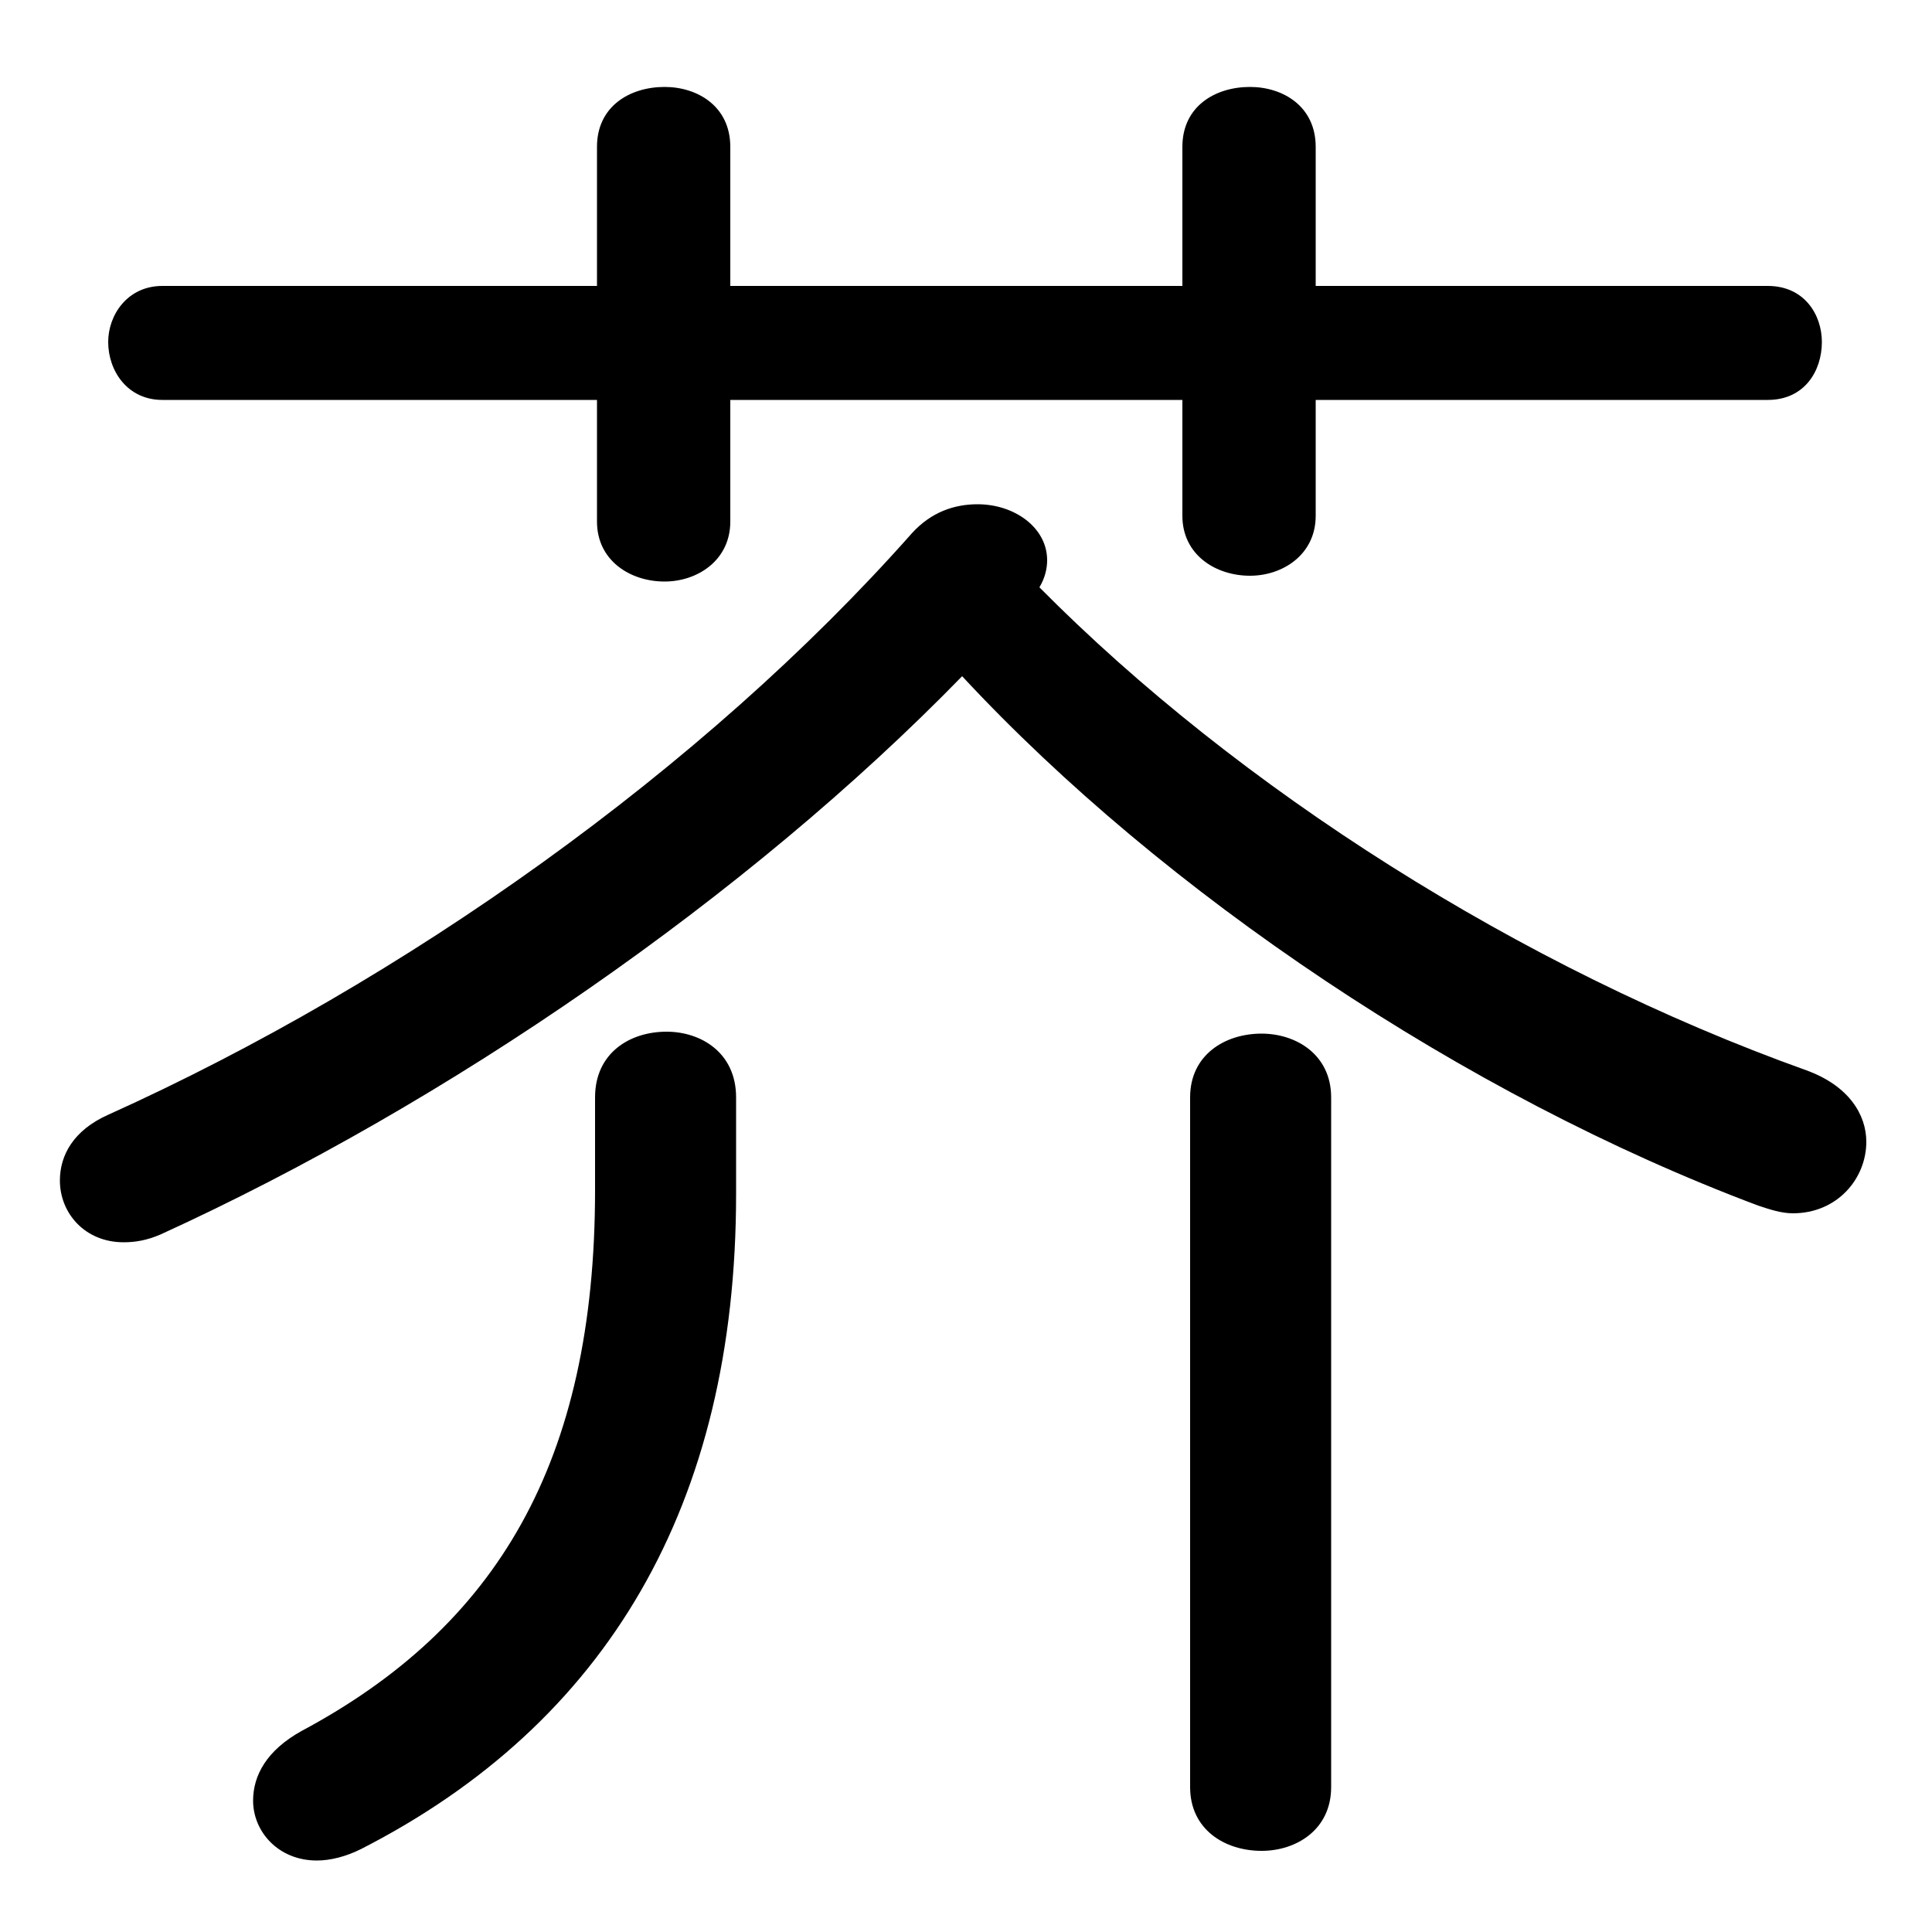 <svg xmlns="http://www.w3.org/2000/svg" viewBox="0 -44.0 50.0 50.0">
    <rect x="0" y="-44.0" width="50.0" height="50.0" fill="#808080" stroke="none"/>
    <g transform="scale(1, -1)">
        <!-- ボディの枠 -->
        <rect x="0" y="-6.0" width="50.0" height="50.0"
            stroke="white" fill="white"/>
        <!-- グリフ座標系の原点 -->
        <circle cx="0" cy="0" r="5" fill="white"/>
        <!-- グリフのアウトライン -->
        <g style="fill:black;stroke:#000000;stroke-width:0;stroke-linecap:round;stroke-linejoin:round;">
        <path d="M 24.9 26.5 C 30.1 20.9 37.9 15.65 45.5 12.8 C 45.8 12.7 46.1 12.6 46.4 12.6 C 47.55 12.6 48.3 13.5 48.3 14.45 C 48.3 15.15 47.85 15.9 46.75 16.3 C 39.35 18.95 32.05 23.6 26.9 28.8 C 27.05 29.05 27.1 29.3 27.1 29.5 C 27.1 30.35 26.25 30.95 25.3 30.95 C 24.7 30.95 24.1 30.75 23.6 30.2 C 18.2 24.1 10.45 18.6 2.8 15.15 C 1.9 14.75 1.55 14.1 1.55 13.45 C 1.55 12.6 2.2 11.85 3.2 11.85 C 3.5 11.85 3.8 11.9 4.15 12.05 C 11.6 15.45 19.35 20.8 24.9 26.5 Z M 30.6 36.6 L 18.9 36.6 L 18.9 40.2 C 18.9 41.25 18.05 41.75 17.2 41.75 C 16.3 41.75 15.45 41.25 15.45 40.2 L 15.45 36.6 L 4.2 36.6 C 3.3 36.6 2.8 35.85 2.8 35.15 C 2.8 34.4 3.3 33.65 4.2 33.65 L 15.45 33.65 L 15.45 30.5 C 15.45 29.5 16.3 28.95 17.2 28.95 C 18.05 28.95 18.9 29.5 18.9 30.5 L 18.9 33.65 L 30.6 33.65 L 30.6 30.65 C 30.6 29.65 31.45 29.1 32.35 29.1 C 33.2 29.1 34.05 29.65 34.05 30.65 L 34.05 33.65 L 45.75 33.65 C 46.7 33.65 47.15 34.4 47.15 35.15 C 47.15 35.85 46.7 36.6 45.75 36.6 L 34.05 36.6 L 34.05 40.2 C 34.05 41.25 33.2 41.75 32.35 41.75 C 31.45 41.75 30.6 41.25 30.6 40.2 Z M 30.8 -2.25 C 30.8 -3.35 31.7 -3.9 32.65 -3.9 C 33.55 -3.9 34.45 -3.35 34.45 -2.25 L 34.45 15.6 C 34.45 16.7 33.55 17.25 32.65 17.25 C 31.7 17.25 30.8 16.7 30.8 15.6 Z M 15.4 13.2 C 15.4 6.15 12.85 1.9 7.8 -0.8 C 6.9 -1.3 6.55 -1.95 6.55 -2.6 C 6.55 -3.4 7.2 -4.15 8.2 -4.15 C 8.55 -4.15 8.95 -4.05 9.35 -3.85 C 15.7 -0.6 19.05 5.05 19.05 13.1 L 19.05 15.6 C 19.05 16.75 18.15 17.3 17.25 17.3 C 16.3 17.3 15.4 16.75 15.4 15.6 Z"/>
    </g>
    </g>
</svg>

